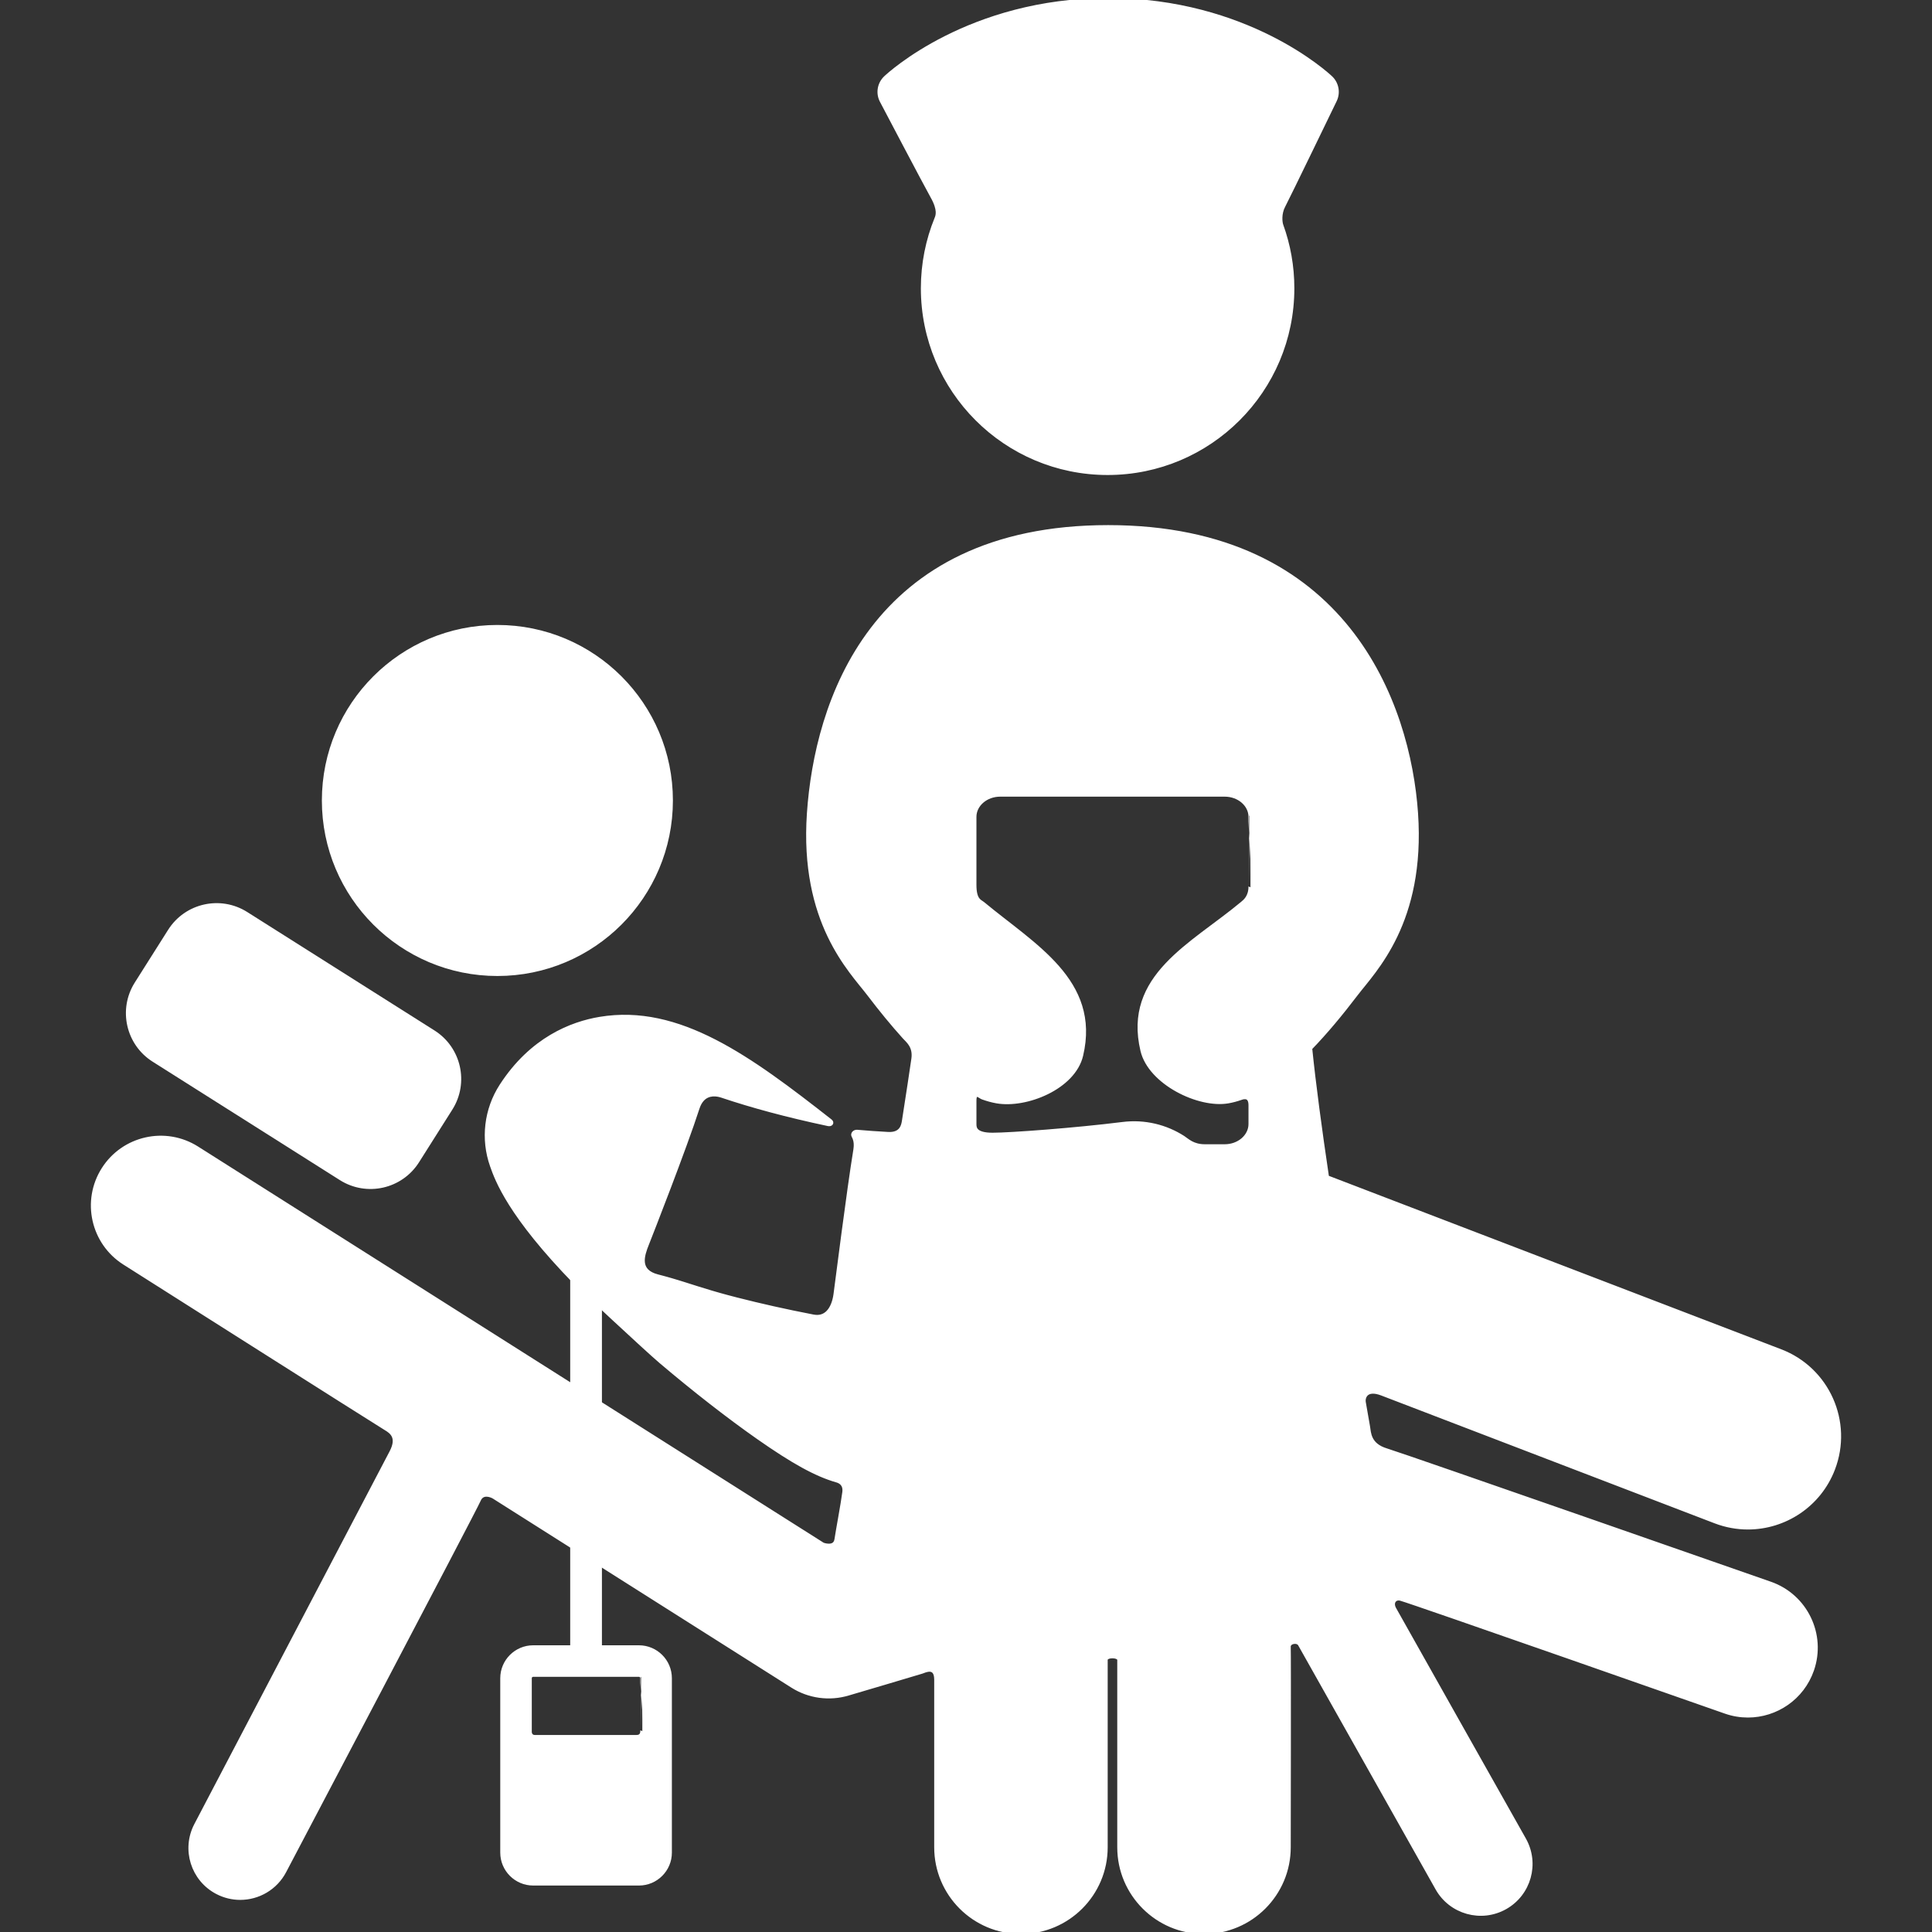 <!DOCTYPE svg PUBLIC "-//W3C//DTD SVG 1.1//EN" "http://www.w3.org/Graphics/SVG/1.1/DTD/svg11.dtd">
<!-- Uploaded to: SVG Repo, www.svgrepo.com, Transformed by: SVG Repo Mixer Tools -->
<svg fill="#fff" version="1.1" id="Capa_1" xmlns="http://www.w3.org/2000/svg" xmlns:xlink="http://www.w3.org/1999/xlink" width="800px" height="800px" viewBox="0 0 487.2 487.199" xml:space="preserve" stroke="#fff">
<rect x="0" y="0" width="487.2" height="487.199" fill="#333333" stroke="none"/>
<g id="SVGRepo_bgCarrier" stroke-width="0"/>
<g id="SVGRepo_tracerCarrier" stroke-linecap="round" stroke-linejoin="round"/>
<g id="SVGRepo_iconCarrier"> <g> <g id="icons_4_"> <path d="M236.143,55.143c-2.206,5.417-3.424,11.342-3.424,17.552c0,25.731,20.86,46.589,46.595,46.589 c25.723,0,46.587-20.858,46.587-46.589c0-5.579-0.983-10.929-2.781-15.887c-0.26-0.717-0.535-2.946,0.537-4.934 c0.992-1.84,12.956-26.562,12.956-26.562c0.938-1.923,0.52-4.233-1.034-5.704C334.734,18.807,314.48,0,279.445,0 s-55.289,18.807-56.134,19.608c-1.598,1.513-1.99,3.906-0.959,5.851c0,0,11.266,21.433,12.763,24.08 C237.064,52.987,236.418,54.463,236.143,55.143z"/> <path d="M38.754,267.303l47.217,29.865c6.52,4.124,15.148,2.182,19.272-4.338l8.399-13.279c4.124-6.521,2.182-15.148-4.338-19.271 l-47.218-29.866c-6.52-4.125-15.148-2.183-19.272,4.337l-8.399,13.28C30.292,254.549,32.234,263.178,38.754,267.303z"/> <circle cx="125.428" cy="201.86" r="43.761"/> <path d="M348.476,351.434c3.916,1.5,84.071,32.236,84.071,32.236c2.708,1.037,5.491,1.529,8.229,1.529 c9.247,0,17.967-5.619,21.475-14.768c4.546-11.858-1.38-25.158-13.238-29.705l-114.361-43.85 c-1.821-12.246-3.333-23.533-4.251-32.537c3.855-3.976,7.725-8.625,11.58-13.688c4.501-5.91,16.998-18.067,15.112-45.568 s-17.709-72.165-77.646-72.165c-59.938,0-73.578,44.663-75.464,72.165c-1.885,27.501,10.612,39.658,15.113,45.568 c2.973,3.904,5.956,7.564,8.935,10.859c0.882,0.976,2.743,2.336,2.291,5.5c-0.452,3.166-1.286,8.645-2.371,15.607 c-0.175,1.128-0.554,3.52-4.015,3.331c-2.715-0.147-5.309-0.333-7.782-0.55c-0.68-0.061-1.221,0.535-0.934,1.035 c0.2,0.349,0.358,0.744,0.458,1.195c-0.001,0-0.002,0-0.003-0.002c0.013,0.059,0.02,0.124,0.031,0.186 c0.021,0.121,0.043,0.242,0.056,0.371c0.01,0.093,0.014,0.191,0.019,0.289c0.007,0.138,0.01,0.279,0.006,0.426 c-0.001,0.086-0.003,0.171-0.008,0.26c-0.015,0.244-0.038,0.494-0.082,0.761c-1.7,10.369-4.657,33.89-5.011,36.472 c-0.03,0.219-0.066,0.436-0.106,0.649c-0.011,0.058-0.024,0.112-0.036,0.167c-0.032,0.16-0.066,0.319-0.105,0.475 c-0.013,0.057-0.03,0.11-0.044,0.166c-0.041,0.156-0.084,0.311-0.132,0.461c-0.015,0.047-0.032,0.094-0.047,0.142 c-0.052,0.157-0.108,0.313-0.168,0.464c-0.014,0.037-0.03,0.073-0.045,0.109c-0.066,0.16-0.135,0.314-0.209,0.466 c-0.013,0.026-0.026,0.054-0.041,0.08c-0.08,0.157-0.166,0.312-0.256,0.456c-0.011,0.019-0.022,0.035-0.033,0.054 c-0.097,0.153-0.2,0.302-0.308,0.44c-0.007,0.009-0.014,0.019-0.021,0.027c-0.116,0.146-0.238,0.286-0.368,0.416 c-0.891,0.887-2.102,1.334-3.706,1.022c-6.878-1.327-13.315-2.775-19.32-4.31c-0.863-0.22-1.678-0.435-2.452-0.643 c-0.452-0.122-0.889-0.242-1.313-0.359c-0.038-0.011-0.077-0.021-0.114-0.031c-0.416-0.117-0.82-0.23-1.212-0.344 c-0.038-0.011-0.076-0.021-0.114-0.033c-0.394-0.112-0.778-0.225-1.151-0.334c-0.023-0.008-0.047-0.015-0.071-0.021 c-2.448-0.725-4.475-1.381-6.459-2.009c-0.233-0.073-0.465-0.146-0.697-0.22c-0.074-0.022-0.148-0.045-0.222-0.068 c-0.248-0.077-0.495-0.155-0.744-0.23c-0.049-0.016-0.098-0.031-0.147-0.047c-0.277-0.084-0.556-0.168-0.837-0.252 c-0.056-0.018-0.112-0.035-0.168-0.052c-0.281-0.084-0.564-0.167-0.851-0.251c-0.059-0.018-0.118-0.034-0.178-0.051 c-0.29-0.084-0.584-0.167-0.883-0.252c-0.054-0.014-0.109-0.029-0.163-0.045c-0.311-0.086-0.625-0.172-0.947-0.258 c-0.039-0.011-0.078-0.021-0.116-0.031c-0.343-0.092-0.692-0.184-1.052-0.275c-5.197-1.326-3.839-5.281-2.686-8.173 c0.894-2.246,9.543-24.31,12.748-34.281c0.076-0.237,0.16-0.457,0.249-0.663c0.054-0.125,0.111-0.236,0.169-0.35 c0.034-0.069,0.067-0.141,0.104-0.207c0.081-0.145,0.165-0.28,0.251-0.408c0.013-0.02,0.025-0.039,0.038-0.057 c0.1-0.143,0.202-0.274,0.308-0.396c1.561-1.795,3.809-1.414,4.976-1.023c7.607,2.554,16.399,4.945,26.85,7.16 c0.718,0.151,1.056-0.365,0.532-0.775c-20.326-15.93-38.192-29.104-58.12-25.777c-7.112,1.186-17.195,5.075-24.834,16.877 c-3.877,5.988-4.754,13.438-2.376,20.164c1.243,3.514,4.397,12.424,21.112,29.559c0.817,0.839,17.568,16.507,21.487,19.834 c8.401,7.13,17.138,13.933,24.599,19.156c8.697,6.086,14.566,9.354,19.798,10.838c0.762,0.217,2.123,0.871,1.852,2.961 c-0.389,2.998-1.609,9.439-1.981,11.9c-0.373,2.459-3.43,1.287-3.43,1.287L49.688,289.555c-7.984-5.058-18.556-2.684-23.613,5.301 c-5.056,7.984-2.683,18.556,5.301,23.613c0,0,64.302,40.799,65.86,41.709c1.558,0.912,3.412,2.303,1.456,6.037 c-1.956,3.733-49.239,93.988-49.239,93.988c-3.221,6.148-0.848,13.742,5.3,16.963c1.862,0.975,3.855,1.438,5.821,1.438 c4.524,0,8.896-2.451,11.143-6.738c0,0,48.118-91.378,49.028-93.586s3.29-1.131,3.821-0.793 c0.344,0.218,75.251,47.66,75.251,47.66c4.205,2.662,9.362,3.363,14.125,1.916c0,0,17.829-5.258,18.571-5.514 c0.742-0.256,3.567-1.689,3.567,2.018s0,42.26,0,42.26c0,11.805,9.56,21.373,21.368,21.373c0,0,0,0,0.012,0 c11.798,0,21.369-9.568,21.369-21.373c0,0,0-46.057,0-47.26s3.412-1.164,3.412,0c0,1.166,0,47.26,0,47.26 c0,11.805,9.572,21.373,21.37,21.373c0.012,0,0.012,0,0.012,0c11.81,0,21.368-9.568,21.368-21.373c0,0,0.089-49.26,0-50.533 c-0.089-1.275,2.186-1.74,2.816-0.619c0.631,1.119,34.645,61.535,34.645,61.535c3.405,6.049,11.068,8.191,17.116,4.787 c6.048-3.406,8.189-11.068,4.786-17.117c0,0-31.845-56.486-32.752-58.162c-0.908-1.674,0.177-2.938,1.612-2.547 c3.048,0.826,81.951,28.498,81.951,28.498c1.858,0.645,3.752,0.949,5.614,0.949c7.084,0,13.71-4.434,16.165-11.504 c3.1-8.928-1.625-18.678-10.552-21.777c0,0-92.277-32.244-96.768-33.6c-4.49-1.354-4.37-4.458-4.651-6.062 c-0.346-1.97-0.695-3.975-1.05-6.007C343.68,352.262,344.562,349.932,348.476,351.434z M315.336,223.539 c0,2.626-1.355,3.698-2.062,4.287c-12.685,10.57-29.632,18.311-25.186,37.083c1.922,8.119,14.261,14.133,21.633,12.827 c1.103-0.195,2.209-0.493,3.321-0.887c0.763-0.269,2.294-0.51,2.294,1.858s0,4.742,0,4.742c0,3.092-2.91,5.601-6.499,5.601 c0,0-1.907,0-4.995,0c-3.089,0-4.463-1.507-5.462-2.149c-4.372-2.81-9.714-4.164-15.275-3.468 c-12.006,1.504-28.378,2.709-32.808,2.709c-4.429,0-4.562-1.668-4.562-2.691c0,0,0-3.301,0-5.875s1.345-1.07,2.016-0.822 c1.206,0.44,2.406,0.772,3.6,0.983c7.372,1.306,19.368-3.474,21.291-11.591c4.438-18.738-12.086-27.709-24.771-38.257 c-0.732-0.61-2.137-0.796-2.137-4.734c0-3.939,0-17.159,0-17.159c0-3.093,2.909-5.6,6.498-5.6h28.297h0.011h28.297 c3.589,0,6.499,2.507,6.499,5.6C315.336,205.994,315.336,220.914,315.336,223.539z"/> <path d="M161.128,415.4h-9.838v-93.885h-7V415.4h-9.838c-4.302,0-7.801,3.5-7.801,7.803v43.98c0,4.301,3.5,7.801,7.801,7.801 h26.676c4.302,0,7.802-3.5,7.802-7.801v-43.98C168.931,418.9,165.431,415.4,161.128,415.4z M161.979,436.338 c0,0.592-0.057,1.682-1.498,1.682c-2.112,0-24.265,0-25.539,0c-1.493,0-1.34-1.477-1.34-1.477v-13.34 c0-0.469,0.381-0.852,0.85-0.852h26.676c0.469,0,0.85,0.381,0.85,0.852C161.979,423.203,161.979,435.746,161.979,436.338z"/> </g> </g> </g>
</svg>